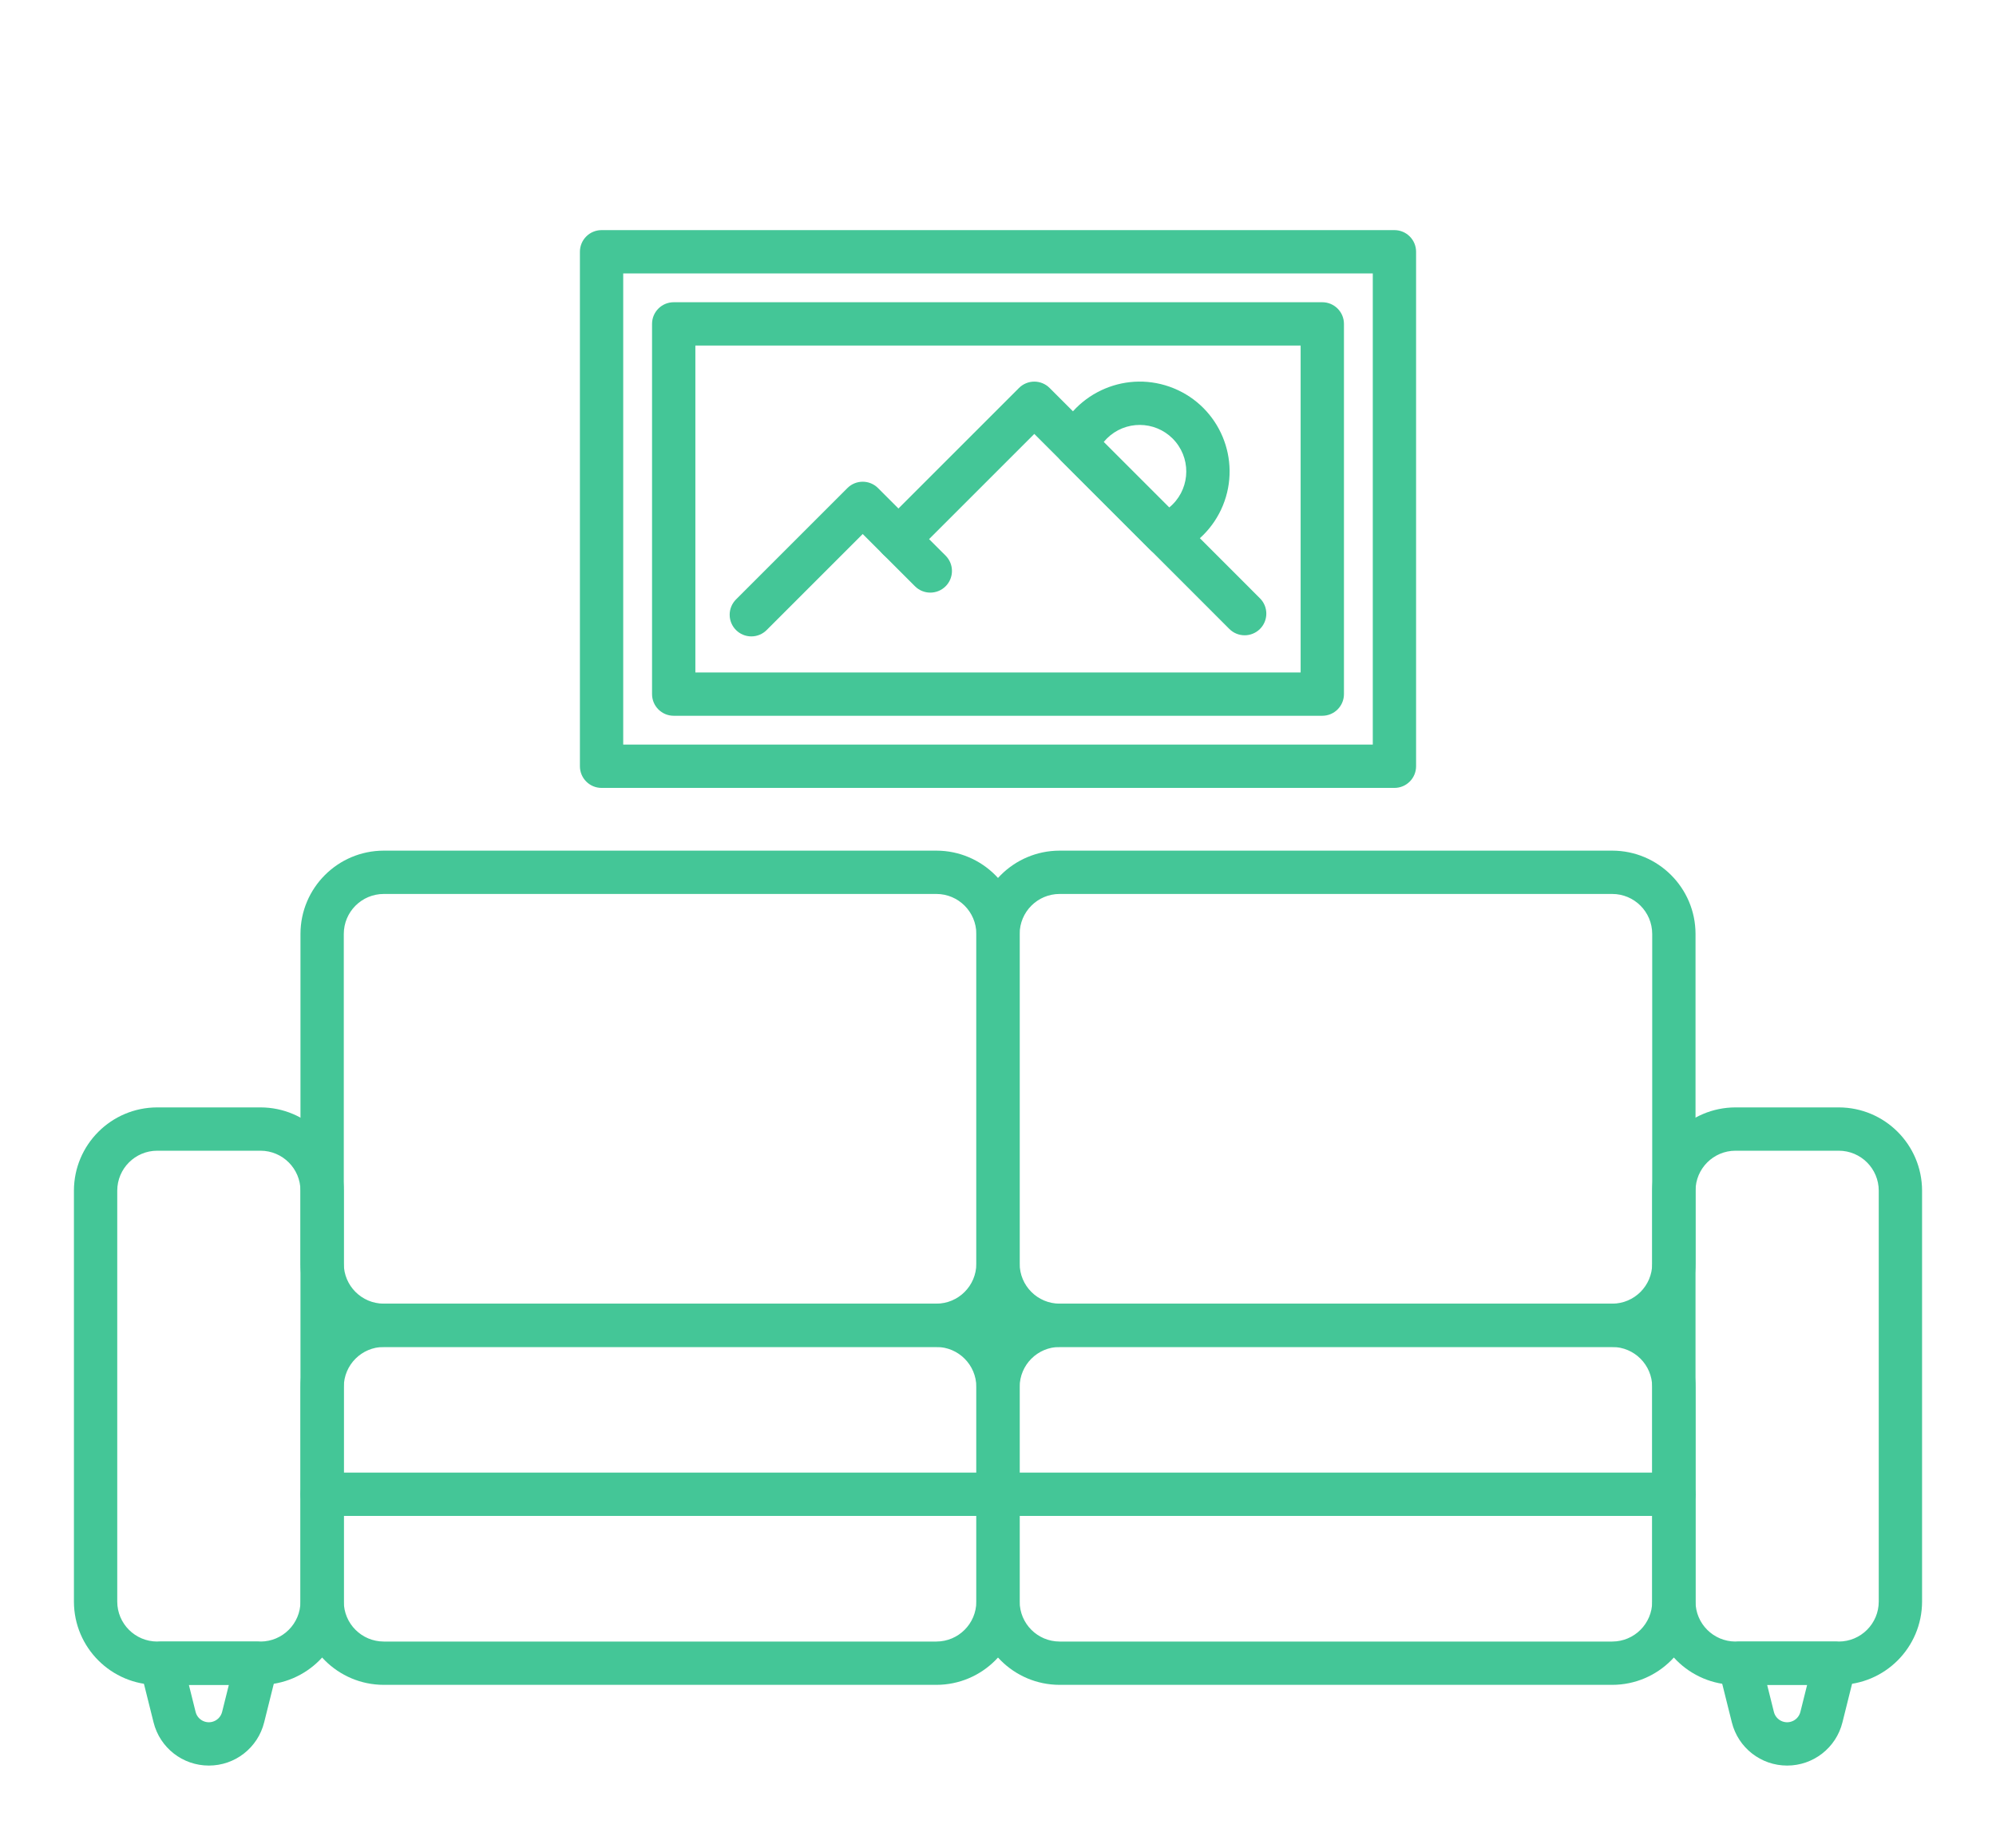 <svg width="108" height="100" viewBox="0 0 108 100" fill="none" xmlns="http://www.w3.org/2000/svg">
<g clip-path="url(#clip0_628_603)" filter="url(#filter0_d_628_603)">
<path d="M50.666 87.179H20.765C18.277 87.176 16.261 85.16 16.258 82.673V71.057C16.261 68.569 18.277 66.553 20.765 66.55H50.666C53.153 66.553 55.169 68.569 55.172 71.057V82.673C55.169 85.16 53.153 87.176 50.666 87.179ZM20.765 68.894C19.571 68.895 18.603 69.863 18.602 71.057V82.672C18.603 83.867 19.571 84.834 20.765 84.835H50.666C51.859 84.834 52.827 83.866 52.828 82.672V71.057C52.827 69.863 51.859 68.895 50.666 68.894H20.765Z" fill="#44C697"/>
<path d="M14.095 87.179H8.506C6.019 87.176 4.003 85.16 4 82.673V60.436C4.003 57.948 6.019 55.932 8.506 55.929H14.095C16.583 55.932 18.599 57.948 18.602 60.436V82.673C18.599 85.16 16.583 87.176 14.095 87.179ZM8.506 58.273C7.313 58.274 6.345 59.242 6.344 60.436V82.673C6.345 83.867 7.313 84.834 8.506 84.835H14.095C15.289 84.834 16.257 83.866 16.258 82.673V60.436C16.257 59.242 15.289 58.274 14.095 58.273H8.506Z" fill="#44C697"/>
<path d="M90.57 78.037H17.43C16.783 78.037 16.258 77.512 16.258 76.865C16.258 76.218 16.783 75.693 17.43 75.693H90.57C91.217 75.693 91.742 76.218 91.742 76.865C91.742 77.512 91.217 78.037 90.57 78.037Z" fill="#44C697"/>
<path d="M50.666 68.894H20.765C18.277 68.891 16.261 66.875 16.258 64.388V46.541C16.261 44.053 18.277 42.037 20.765 42.034H50.666C53.153 42.037 55.169 44.053 55.172 46.541V64.388C55.169 66.875 53.153 68.891 50.666 68.894ZM20.765 44.378C19.571 44.379 18.603 45.346 18.602 46.54V64.387C18.603 65.581 19.571 66.549 20.765 66.55H50.666C51.859 66.549 52.827 65.581 52.828 64.387V46.541C52.827 45.347 51.859 44.379 50.666 44.378L20.765 44.378Z" fill="#44C697"/>
<path d="M87.235 68.894H57.334C54.847 68.891 52.831 66.875 52.828 64.388V46.541C52.831 44.053 54.847 42.037 57.334 42.034H87.235C89.723 42.037 91.739 44.053 91.742 46.541V64.388C91.739 66.875 89.723 68.891 87.235 68.894ZM57.334 44.378C56.141 44.379 55.173 45.347 55.172 46.54V64.387C55.173 65.581 56.141 66.549 57.334 66.55H87.235C88.429 66.549 89.397 65.581 89.398 64.387V46.541C89.397 45.347 88.429 44.379 87.235 44.378L57.334 44.378Z" fill="#44C697"/>
<path d="M87.235 87.179H57.334C54.847 87.176 52.831 85.16 52.828 82.673V71.057C52.831 68.569 54.847 66.553 57.334 66.55H87.235C89.723 66.553 91.739 68.569 91.742 71.057V82.673C91.739 85.16 89.723 87.176 87.235 87.179ZM57.334 68.894C56.141 68.895 55.173 69.863 55.172 71.057V82.672C55.173 83.867 56.141 84.834 57.334 84.835H87.235C88.429 84.834 89.397 83.866 89.398 82.672V71.057C89.397 69.863 88.429 68.895 87.235 68.894H57.334Z" fill="#44C697"/>
<path d="M99.493 87.179H93.905C91.417 87.176 89.401 85.16 89.398 82.673V60.436C89.401 57.948 91.417 55.932 93.905 55.929H99.493C101.981 55.932 103.997 57.948 104 60.436V82.673C103.997 85.16 101.981 87.176 99.493 87.179ZM93.904 58.273C92.711 58.274 91.743 59.242 91.742 60.436V82.673C91.743 83.867 92.711 84.834 93.904 84.835H99.493C100.687 84.834 101.655 83.866 101.656 82.672V60.436C101.655 59.242 100.687 58.274 99.493 58.273H93.904Z" fill="#44C697"/>
<path d="M56.74 68.894H51.26C50.613 68.894 50.089 68.369 50.089 67.722C50.089 67.075 50.613 66.55 51.26 66.55H56.74C57.387 66.55 57.912 67.075 57.912 67.722C57.912 68.37 57.387 68.894 56.74 68.894Z" fill="#44C697"/>
<path d="M75.45 38.639H32.55C31.902 38.639 31.378 38.114 31.378 37.467V9.625C31.378 8.978 31.902 8.453 32.55 8.453H75.45C76.098 8.453 76.622 8.978 76.622 9.625V37.467C76.622 38.114 76.098 38.639 75.45 38.639ZM33.721 36.295H74.279V10.796H33.721V36.295Z" fill="#44C697"/>
<path d="M71.547 34.735H36.453C35.806 34.735 35.281 34.21 35.281 33.563V13.528C35.281 12.881 35.806 12.356 36.453 12.356H71.547C72.194 12.356 72.719 12.881 72.719 13.528V33.563C72.719 34.21 72.194 34.735 71.547 34.735ZM37.625 32.391H70.375V14.7H37.625V32.391Z" fill="#44C697"/>
<path d="M40.654 30.44C40.006 30.44 39.481 29.915 39.481 29.268C39.481 28.957 39.605 28.659 39.825 28.439L45.851 22.413C46.309 21.955 47.051 21.955 47.508 22.413L51.166 26.07C51.623 26.527 51.623 27.269 51.166 27.727C50.708 28.185 49.966 28.185 49.508 27.727L46.68 24.899L41.482 30.097C41.263 30.317 40.964 30.44 40.654 30.44Z" fill="#44C697"/>
<path d="M67.346 30.38C67.035 30.38 66.737 30.257 66.517 30.037C65.091 28.611 63.666 27.184 62.239 25.756C60.634 24.153 59.029 22.548 57.426 20.943L56.674 20.192C56.437 19.955 56.201 19.718 55.964 19.482L49.442 26.004C48.984 26.461 48.242 26.461 47.785 26.004C47.327 25.546 47.327 24.804 47.785 24.346L55.136 16.995C55.355 16.776 55.654 16.652 55.964 16.652H55.965C56.276 16.652 56.574 16.776 56.794 16.997C57.306 17.509 57.818 18.022 58.331 18.534L59.084 19.286C60.687 20.891 62.291 22.495 63.897 24.099C65.322 25.526 66.748 26.953 68.175 28.38C68.633 28.837 68.633 29.579 68.175 30.037C67.955 30.256 67.657 30.38 67.346 30.38Z" fill="#44C697"/>
<path d="M63.069 26.1C62.758 26.1 62.46 25.977 62.24 25.758C60.633 24.153 59.029 22.548 57.426 20.943C57.092 20.609 56.991 20.107 57.17 19.67C58.189 17.186 61.028 15.997 63.513 17.015C65.997 18.033 67.186 20.873 66.168 23.357C65.674 24.562 64.718 25.519 63.513 26.013C63.372 26.071 63.221 26.1 63.069 26.1ZM59.718 19.921C60.898 21.103 62.08 22.284 63.262 23.466C64.34 22.585 64.499 20.998 63.619 19.921C62.739 18.844 61.152 18.684 60.074 19.564C59.944 19.671 59.824 19.791 59.718 19.921Z" fill="#44C697"/>
<path d="M96.699 91.547C95.283 91.549 94.049 90.584 93.707 89.21L92.979 86.291C92.823 85.663 93.205 85.027 93.833 84.87C93.926 84.847 94.021 84.835 94.117 84.835H99.281C99.928 84.835 100.453 85.36 100.453 86.007C100.453 86.103 100.442 86.198 100.419 86.291L99.691 89.21C99.35 90.584 98.115 91.549 96.699 91.547ZM95.617 87.179L95.982 88.643C96.08 89.039 96.482 89.28 96.878 89.181C97.143 89.115 97.35 88.908 97.416 88.643L97.781 87.179L95.617 87.179Z" fill="#44C697"/>
<path d="M11.301 91.547C9.885 91.549 8.651 90.584 8.309 89.21L7.581 86.291C7.425 85.663 7.807 85.027 8.435 84.87C8.528 84.847 8.623 84.835 8.719 84.835H13.883C14.531 84.835 15.055 85.36 15.055 86.007C15.055 86.103 15.044 86.198 15.021 86.291L14.293 89.21C13.951 90.584 12.717 91.549 11.301 91.547ZM10.219 87.179L10.584 88.643C10.682 89.039 11.084 89.28 11.48 89.181C11.745 89.115 11.952 88.908 12.018 88.643L12.383 87.179L10.219 87.179Z" fill="#44C697"/>
</g>
<defs>
<filter id="filter0_d_628_603" x="0" y="0" width="108" height="108" filterUnits="userSpaceOnUse" color-interpolation-filters="sRGB">
<feFlood flood-opacity="0" result="BackgroundImageFix"/>
<feColorMatrix in="SourceAlpha" type="matrix" values="0 0 0 0 0 0 0 0 0 0 0 0 0 0 0 0 0 0 127 0" result="hardAlpha"/>
<feOffset dy="4"/>
<feGaussianBlur stdDeviation="2"/>
<feComposite in2="hardAlpha" operator="out"/>
<feColorMatrix type="matrix" values="0 0 0 0 0 0 0 0 0 0 0 0 0 0 0 0 0 0 0.25 0"/>
<feBlend mode="normal" in2="BackgroundImageFix" result="effect1_dropShadow_628_603"/>
<feBlend mode="normal" in="SourceGraphic" in2="effect1_dropShadow_628_603" result="shape"/>
</filter>
<clipPath id="clip0_628_603">
<rect width="100" height="100" fill="white" transform="translate(4)"/>
</clipPath>
</defs>
</svg>
